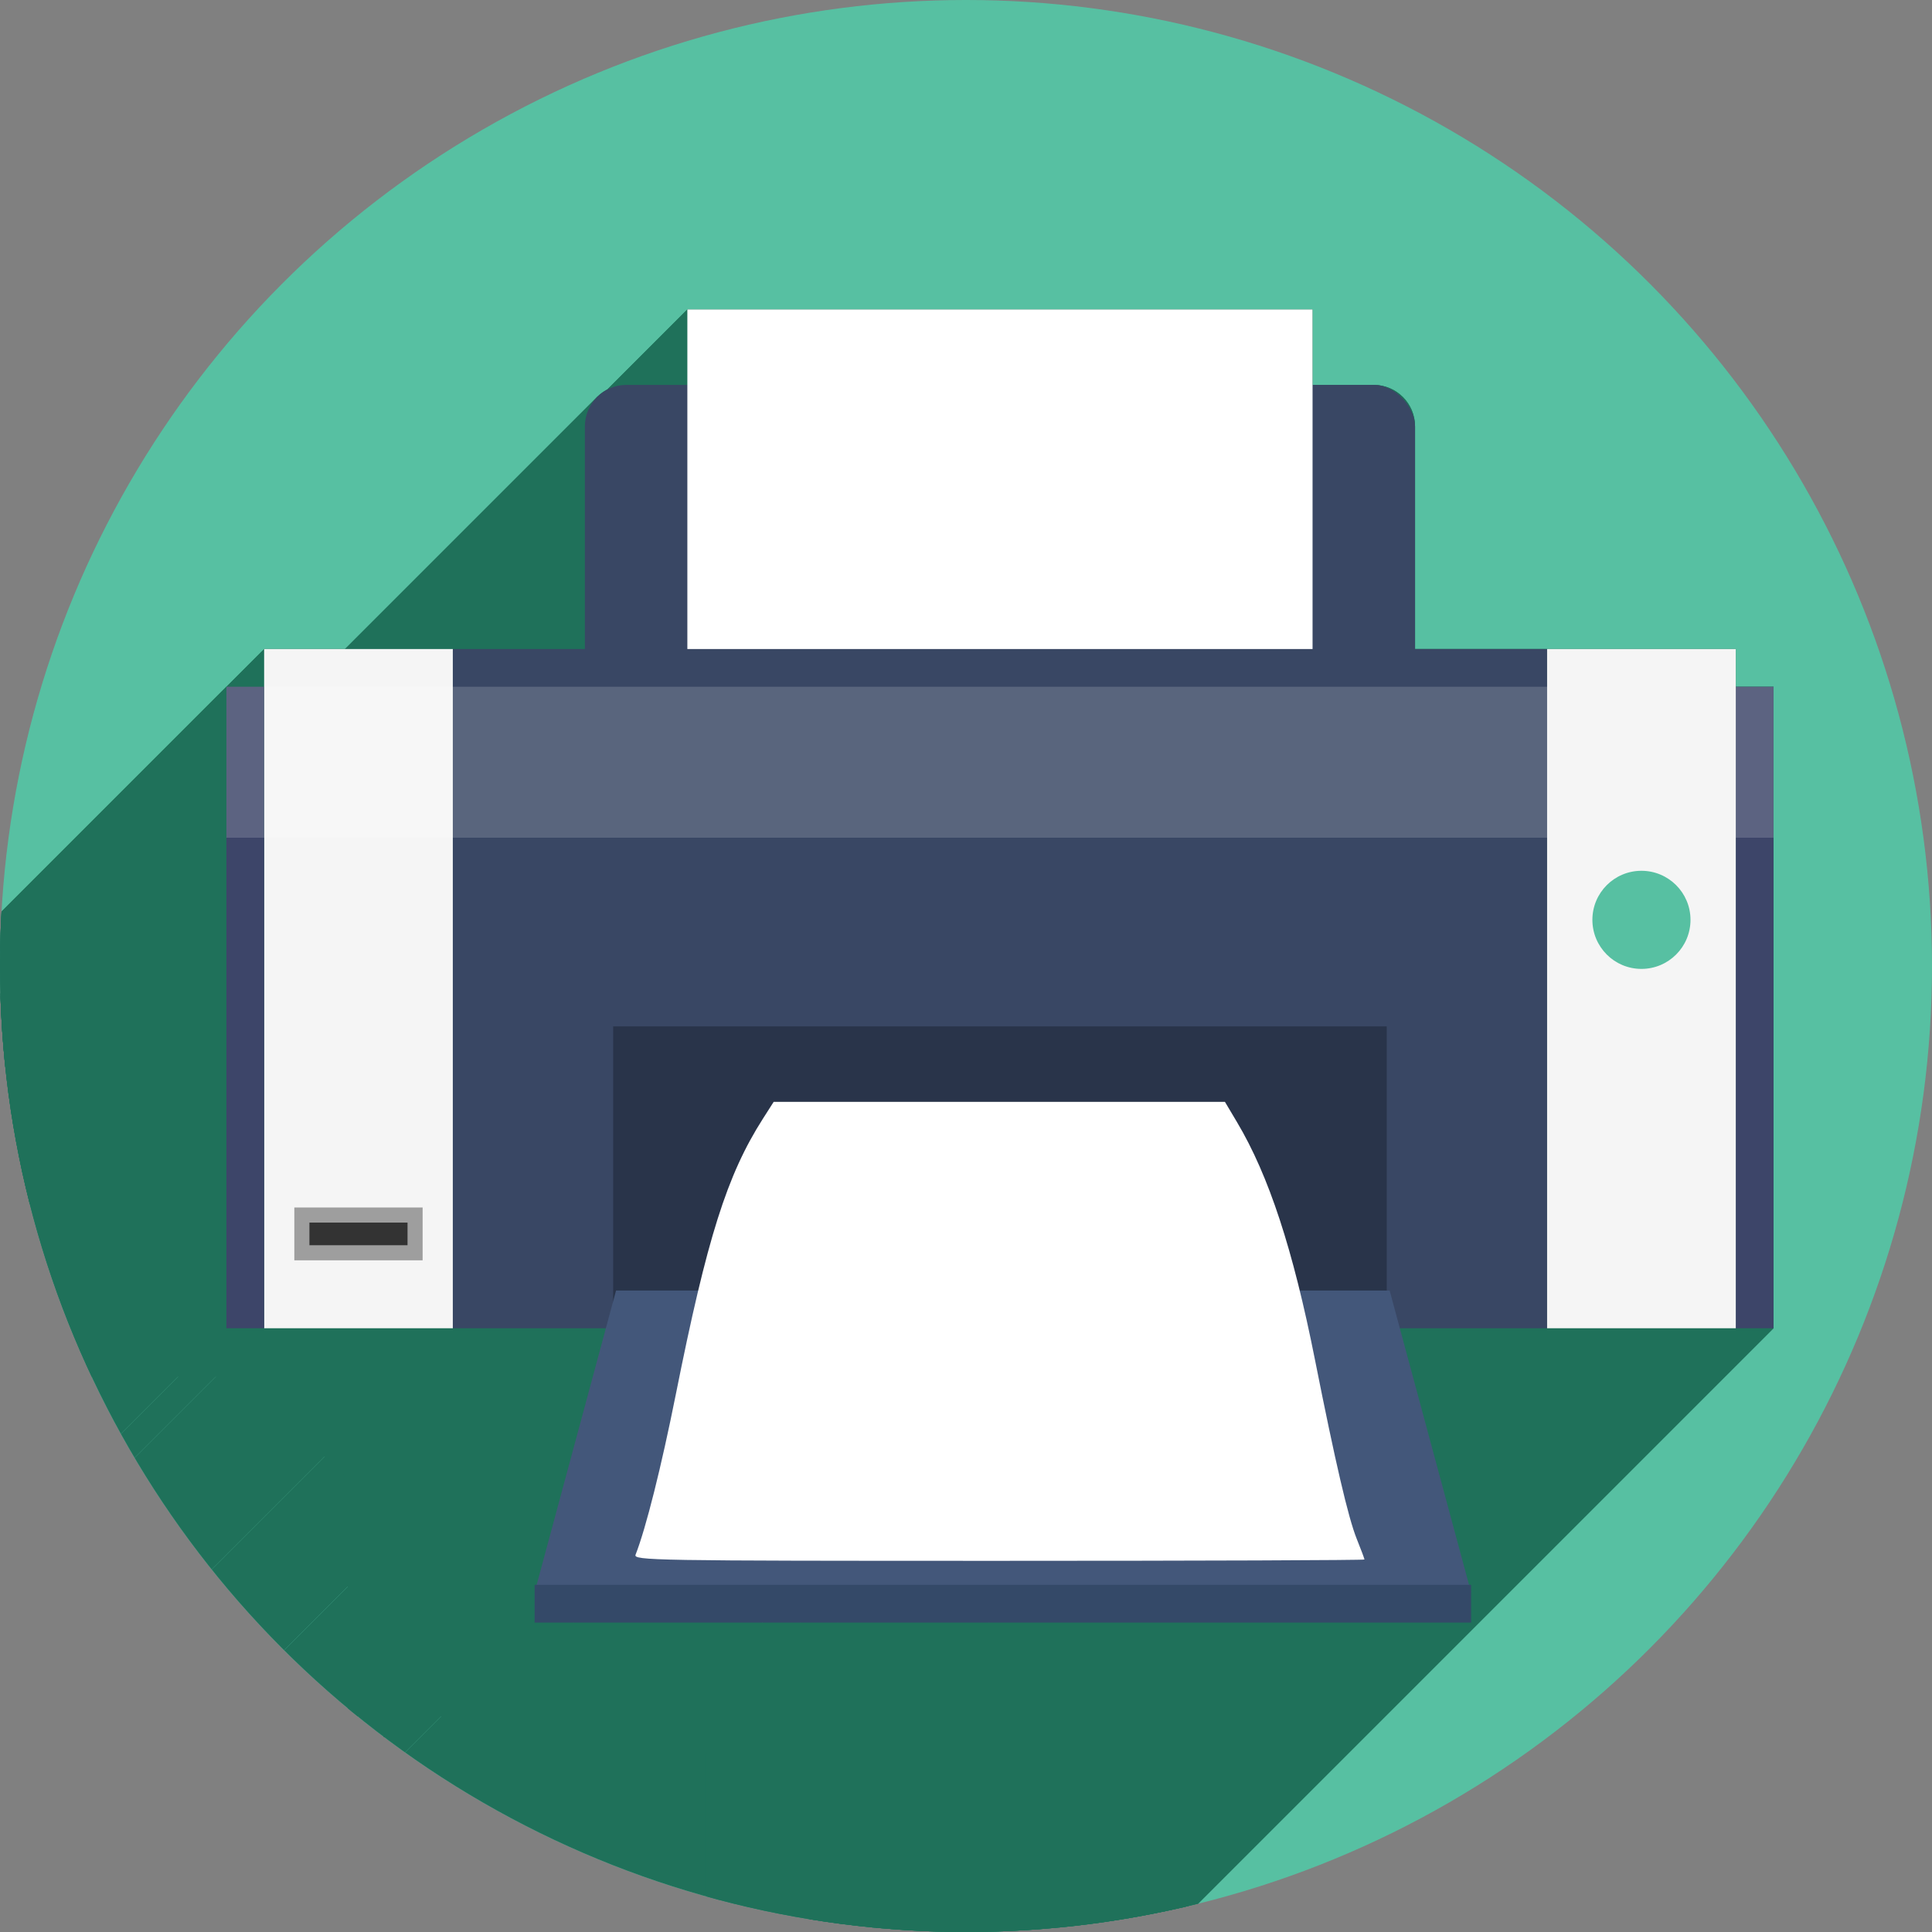 <?xml version="1.0" encoding="UTF-8" standalone="no"?>
<!-- Created with Inkscape (http://www.inkscape.org/) -->

<svg
   xmlns:dc="http://purl.org/dc/elements/1.1/"
   xmlns:cc="http://creativecommons.org/ns#"
   xmlns:rdf="http://www.w3.org/1999/02/22-rdf-syntax-ns#"
   xmlns:svg="http://www.w3.org/2000/svg"
   xmlns="http://www.w3.org/2000/svg"
   xmlns:sodipodi="http://sodipodi.sourceforge.net/DTD/sodipodi-0.dtd"
   xmlns:inkscape="http://www.inkscape.org/namespaces/inkscape"
   width="256"
   height="256"
   viewBox="0 0 256 256"
   id="svg4149"
   version="1.1"
   inkscape:version="0.92.4 (unknown)"
   sodipodi:docname="printer.svg">
  <rect x="0" y="0" width="256" height="256" fill="#808080" stroke="none"/>
  <sodipodi:namedview
     id="base"
     pagecolor="#ffffff"
     bordercolor="#666666"
     borderopacity="1.0"
     inkscape:pageopacity="0.0"
     inkscape:pageshadow="2"
     inkscape:zoom="3.3046875"
     inkscape:cx="128"
     inkscape:cy="127.99998"
     inkscape:document-units="px"
     inkscape:current-layer="layer1"
     showgrid="true"
     units="px"
     inkscape:window-width="1920"
     inkscape:window-height="1048"
     inkscape:window-x="0"
     inkscape:window-y="0"
     inkscape:window-maximized="1">
    <inkscape:grid
       type="xygrid"
       id="grid4149"
       spacingx="5"
       spacingy="5" />
  </sodipodi:namedview>
  <defs
     id="defs4151">
    <inkscape:perspective
       sodipodi:type="inkscape:persp3d"
       inkscape:vp_x="-20 : 115 : 1"
       inkscape:vp_y="0 : 1000 : 0"
       inkscape:vp_z="115 : 125 : 1"
       inkscape:persp3d-origin="93.379044 : 76.55619 : 1"
       id="perspective4167" />
    <clipPath
       id="clipPath4863"
       clipPathUnits="userSpaceOnUse">
      <circle
         r="77.263"
         cy="924.362"
         cx="128"
         id="circle4865"
         style="fill:#e9e9e9;fill-opacity:1;stroke:none;stroke-width:20;stroke-miterlimit:4;stroke-dasharray:none;stroke-opacity:1" />
    </clipPath>
    <clipPath
       clipPathUnits="userSpaceOnUse"
       id="clipPath4227">
      <circle
         r="77.263"
         cy="924.362"
         cx="128"
         id="circle4229"
         style="fill:#e9e9e9;fill-opacity:1;stroke:none;stroke-width:20;stroke-miterlimit:4;stroke-dasharray:none;stroke-opacity:1" />
    </clipPath>
    <clipPath
       id="clipPath5543"
       clipPathUnits="userSpaceOnUse">
      <circle
         r="128"
         cy="924.362"
         cx="128"
         id="circle5545"
         style="fill:#9e9fe9;fill-opacity:1;stroke:none;stroke-width:20;stroke-miterlimit:4;stroke-dasharray:none;stroke-opacity:1" />
    </clipPath>
    <clipPath
       clipPathUnits="userSpaceOnUse"
       id="clipPath4403">
      <circle
         r="128"
         cy="924.362"
         cx="128"
         id="circle4405"
         style="fill:#9e9fe9;fill-opacity:1;stroke:none;stroke-width:20;stroke-miterlimit:4;stroke-dasharray:none;stroke-opacity:1" />
    </clipPath>
    <clipPath
       clipPathUnits="userSpaceOnUse"
       id="clipPath4199">
      <circle
         r="128"
         cy="922.362"
         cx="130"
         id="circle4201"
         style="fill:#9e9fe9;fill-opacity:1;stroke:none;stroke-width:20;stroke-miterlimit:4;stroke-dasharray:none;stroke-opacity:1" />
    </clipPath>
    <clipPath
       clipPathUnits="userSpaceOnUse"
       id="clipPath4369">
      <g
         id="g4371">
        <g
           id="g4373"
           style="fill:#c4c4c4;fill-opacity:1">
          <rect
             ry="7.853"
             y="907.362"
             x="50"
             height="45"
             width="135"
             id="rect4375"
             style="fill:#c4c4c4;fill-opacity:1;stroke:none;stroke-width:2.8;stroke-linecap:round;stroke-linejoin:round;stroke-miterlimit:4;stroke-dasharray:none;stroke-opacity:1" />
          <path
             sodipodi:nodetypes="sssssssss"
             inkscape:connector-curvature="0"
             id="path4377"
             d="m 62.242,875.229 110.517,0.975 c 4.35,0.038 7.187,3.554 7.853,7.853 L 185,912.376 c 0.666,4.299 -3.502,7.853 -7.853,7.853 l -119.294,0 c -4.351,0 -8.498,-3.55 -7.853,-7.853 l 4.389,-29.294 c 0.645,-4.303 3.503,-7.891 7.853,-7.853 z"
             style="fill:#c4c4c4;fill-opacity:1;stroke:none;stroke-width:2.8;stroke-linecap:round;stroke-linejoin:round;stroke-miterlimit:4;stroke-dasharray:none;stroke-opacity:1" />
        </g>
        <g
           style="fill:#606060;fill-opacity:1"
           id="g4379"
           transform="matrix(0.888,0,0,0.888,13.162,102.356)">
          <rect
             style="fill:#606060;fill-opacity:1;stroke:none;stroke-width:2.8;stroke-linecap:round;stroke-linejoin:round;stroke-miterlimit:4;stroke-dasharray:none;stroke-opacity:1"
             id="rect4381"
             width="135"
             height="45"
             x="50"
             y="907.362"
             ry="7.853" />
          <path
             style="fill:#606060;fill-opacity:1;stroke:none;stroke-width:2.8;stroke-linecap:round;stroke-linejoin:round;stroke-miterlimit:4;stroke-dasharray:none;stroke-opacity:1"
             d="m 62.242,875.229 110.517,0.975 c 4.35,0.038 7.187,3.554 7.853,7.853 L 185,912.376 c 0.666,4.299 -3.502,7.853 -7.853,7.853 l -119.294,0 c -4.351,0 -8.498,-3.55 -7.853,-7.853 l 4.389,-29.294 c 0.645,-4.303 3.503,-7.891 7.853,-7.853 z"
             id="path4383"
             inkscape:connector-curvature="0"
             sodipodi:nodetypes="sssssssss" />
        </g>
      </g>
    </clipPath>
    <clipPath
       id="clipPath4254"
       clipPathUnits="userSpaceOnUse">
      <circle
         r="128"
         cy="924.362"
         cx="128"
         id="circle4256"
         style="fill:#9e9fe9;fill-opacity:1;stroke:none;stroke-width:20;stroke-miterlimit:4;stroke-dasharray:none;stroke-opacity:1" />
    </clipPath>
    <filter
       height="2.783"
       y="-0.891"
       width="1.075"
       x="-0.038"
       id="filter4343"
       style="color-interpolation-filters:sRGB"
       inkscape:collect="always">
      <feGaussianBlur
         id="feGaussianBlur4345"
         stdDeviation="1.857"
         inkscape:collect="always" />
    </filter>
    <clipPath
       id="clipPath4357"
       clipPathUnits="userSpaceOnUse">
      <g
         id="g4359">
        <path
           inkscape:connector-curvature="0"
           style="fill:#807d7d;fill-opacity:1;stroke:none;stroke-width:7.844;stroke-linecap:butt;stroke-miterlimit:4;stroke-dasharray:none;stroke-opacity:1"
           d="m 94.071,898.76 c -8.632,-0.008 -14.607,0.004 -15.275,0.047 -2.112,0.136 -3.514,1.558 -3.824,3.447 l -4.326,26.42 c -0.162,0.317 -0.26,0.667 -0.26,1.041 l 0,0.545 c -0.041,0.251 -0.035,0.494 0,0.73 l 0,18.906 c 0,1.376 1.228,2.484 2.754,2.484 l 104.434,0 c 1.526,0 2.754,-1.108 2.754,-2.484 l 0,-18.898 c 0.037,-0.238 0.042,-0.485 0,-0.738 l 0,-0.545 c 0,-0.377 -0.097,-0.73 -0.262,-1.049 l -4.324,-26.24 c -0.311,-1.889 -1.704,-3.447 -3.822,-3.447 -2.15,0 -51.954,-0.195 -77.849,-0.219 z"
           id="path4361" />
        <path
           inkscape:connector-curvature="0"
           transform="translate(0,796.362)"
           id="path4363"
           d="m 97.266,102.57 c -7.786,-0.008 -13.176,0.004 -13.779,0.047 -1.905,0.136 -3.17,1.558 -3.449,3.447 l -3.902,26.42 c -0.146,0.317 -0.234,0.667 -0.234,1.041 l 0,0.545 c -0.037,0.251 -0.032,0.494 0,0.73 l 0,18.906 c 0,1.376 1.108,2.484 2.484,2.484 l 94.205,0 c 1.376,0 2.484,-1.108 2.484,-2.484 l 0,-18.898 c 0.033,-0.238 0.038,-0.485 0,-0.738 l 0,-0.545 c 0,-0.377 -0.088,-0.73 -0.236,-1.049 l -3.9,-26.24 c -0.281,-1.889 -1.537,-3.447 -3.447,-3.447 -1.94,0 -46.865,-0.195 -70.225,-0.219 z"
           style="fill:#e2e2e2;fill-opacity:1;stroke:none;stroke-width:7.844;stroke-linecap:butt;stroke-miterlimit:4;stroke-dasharray:none;stroke-opacity:1" />
      </g>
    </clipPath>
    <clipPath
       id="clipPath4382"
       clipPathUnits="userSpaceOnUse">
      <g
         id="g4384">
        <path
           inkscape:connector-curvature="0"
           style="fill:#525252;fill-opacity:1;stroke:none;stroke-width:7.844;stroke-linecap:butt;stroke-miterlimit:4;stroke-dasharray:none;stroke-opacity:1"
           d="m 94.071,898.76 c -8.632,-0.008 -14.607,0.004 -15.275,0.047 -2.112,0.136 -3.514,1.558 -3.824,3.447 l -4.326,26.42 c -0.162,0.317 -0.26,0.667 -0.26,1.041 l 0,0.545 c -0.041,0.251 -0.035,0.494 0,0.73 l 0,18.906 c 0,1.376 1.228,2.484 2.754,2.484 l 104.434,0 c 1.526,0 2.754,-1.108 2.754,-2.484 l 0,-18.898 c 0.037,-0.238 0.042,-0.485 0,-0.738 l 0,-0.545 c 0,-0.377 -0.097,-0.73 -0.262,-1.049 l -4.324,-26.24 c -0.311,-1.889 -1.704,-3.447 -3.822,-3.447 -2.15,0 -51.954,-0.195 -77.849,-0.219 z"
           id="path4386" />
        <path
           id="path4388"
           d="m 97.136,898.932 c -7.786,-0.008 -13.176,0.004 -13.779,0.047 -1.905,0.136 -3.17,1.558 -3.449,3.447 l -3.902,26.42 c -0.146,0.317 -0.234,0.667 -0.234,1.041 l 0,0.545 c -0.037,0.251 -0.032,0.494 0,0.73 l 0,18.906 c 0,1.376 1.108,2.484 2.484,2.484 l 94.205,0 c 1.376,0 2.484,-1.108 2.484,-2.484 l 0,-18.898 c 0.033,-0.238 0.038,-0.485 0,-0.738 l 0,-0.545 c 0,-0.377 -0.088,-0.73 -0.236,-1.049 l -3.9,-26.24 c -0.281,-1.889 -1.537,-3.447 -3.447,-3.447 -1.94,0 -46.865,-0.195 -70.225,-0.219 z"
           style="fill:#c8c8c8;fill-opacity:1;stroke:none;stroke-width:7.844;stroke-linecap:butt;stroke-miterlimit:4;stroke-dasharray:none;stroke-opacity:1"
           inkscape:connector-curvature="0" />
        <rect
           clip-path="url(#clipPath4357)"
           ry="2.484"
           y="927.362"
           x="66.208"
           height="5"
           width="118.792"
           id="rect4390"
           style="fill:#ffffff;fill-opacity:1;stroke:none;stroke-width:7.018;stroke-linecap:butt;stroke-miterlimit:4;stroke-dasharray:none;stroke-opacity:1;filter:url(#filter4343)" />
      </g>
    </clipPath>
    <clipPath
       id="clipPath4497"
       clipPathUnits="userSpaceOnUse">
      <g
         transform="matrix(1,0,0,0.893,-2,99.981)"
         id="g4499">
        <g
           transform="translate(2,0)"
           id="g4501">
          <path
             id="path4503"
             d="m 94.071,898.76 c -8.632,-0.008 -14.607,0.004 -15.275,0.047 -2.112,0.136 -3.514,1.558 -3.824,3.447 l -4.326,26.42 c -0.162,0.317 -0.26,0.667 -0.26,1.041 l 0,0.545 c -0.041,0.251 -0.035,0.494 0,0.73 l 0,18.906 c 0,1.376 1.228,2.484 2.754,2.484 l 104.434,0 c 1.526,0 2.754,-1.108 2.754,-2.484 l 0,-18.898 c 0.037,-0.238 0.042,-0.485 0,-0.738 l 0,-0.545 c 0,-0.377 -0.097,-0.73 -0.262,-1.049 l -4.324,-26.24 c -0.311,-1.889 -1.704,-3.447 -3.822,-3.447 -2.15,0 -51.954,-0.195 -77.849,-0.219 z"
             style="fill:#525252;fill-opacity:1;stroke:none;stroke-width:7.844;stroke-linecap:butt;stroke-miterlimit:4;stroke-dasharray:none;stroke-opacity:1"
             inkscape:connector-curvature="0" />
          <path
             inkscape:connector-curvature="0"
             style="fill:#c8c8c8;fill-opacity:1;stroke:none;stroke-width:7.844;stroke-linecap:butt;stroke-miterlimit:4;stroke-dasharray:none;stroke-opacity:1"
             d="m 97.136,898.932 c -7.786,-0.008 -13.176,0.004 -13.779,0.047 -1.905,0.136 -3.17,1.558 -3.449,3.447 l -3.902,26.42 c -0.146,0.317 -0.234,0.667 -0.234,1.041 l 0,0.545 c -0.037,0.251 -0.032,0.494 0,0.73 l 0,18.906 c 0,1.376 1.108,2.484 2.484,2.484 l 94.205,0 c 1.376,0 2.484,-1.108 2.484,-2.484 l 0,-18.898 c 0.033,-0.238 0.038,-0.485 0,-0.738 l 0,-0.545 c 0,-0.377 -0.088,-0.73 -0.236,-1.049 l -3.9,-26.24 c -0.281,-1.889 -1.537,-3.447 -3.447,-3.447 -1.94,0 -46.865,-0.195 -70.225,-0.219 z"
             id="path4505" />
          <path
             inkscape:connector-curvature="0"
             id="path4507"
             d="m 68.692,927.362 113.824,0 c 1.376,0 2.484,1.108 2.484,2.484 l 0,0.032 c 0,1.376 -1.108,2.484 -2.484,2.484 l -113.824,0 c -1.376,0 -2.484,-1.108 -2.484,-2.484 l 0,-0.032 c 0,-1.376 1.108,-2.484 2.484,-2.484 z"
             clip-path="url(#clipPath4357)"
             style="fill:#ffffff;fill-opacity:1;stroke:none;stroke-width:7.018;stroke-linecap:butt;stroke-miterlimit:4;stroke-dasharray:none;stroke-opacity:1;filter:url(#filter4343)" />
        </g>
        <path
           style="fill:#525252;fill-opacity:1;stroke:none;stroke-width:7.018;stroke-linecap:butt;stroke-miterlimit:4;stroke-dasharray:none;stroke-opacity:1"
           d="m 128.7,902.362 34.089,0 c 1.637,0 2.799,0.765 2.955,1.705 l 1.379,8.278 c 0.157,0.94 -1.318,1.655 -2.955,1.655 l -37.192,0 c -1.637,0 -3.153,-0.817 -2.955,-1.755 l 1.724,-8.179 c 0.198,-0.938 1.318,-1.705 2.955,-1.705 z"
           id="path4509"
           inkscape:connector-curvature="0"
           sodipodi:nodetypes="sssssssss" />
        <path
           sodipodi:nodetypes="sssssssss"
           inkscape:connector-curvature="0"
           id="path4511"
           d="m 94.955,902.362 34.089,0 c 1.637,0 2.799,1.326 2.955,2.955 l 1.379,14.348 c 0.157,1.63 -1.318,2.869 -2.955,2.869 l -37.192,0 c -1.637,0 -3.153,-1.416 -2.955,-3.042 L 92,905.318 c 0.198,-1.625 1.318,-2.955 2.955,-2.955 z"
           style="fill:#525252;fill-opacity:1;stroke:none;stroke-width:7.018;stroke-linecap:butt;stroke-miterlimit:4;stroke-dasharray:none;stroke-opacity:1" />
      </g>
    </clipPath>
    <clipPath
       clipPathUnits="userSpaceOnUse"
       id="clipPath4357-0">
      <g
         id="g4359-3">
        <path
           id="path4361-3"
           d="m 94.071,898.76 c -8.632,-0.008 -14.607,0.004 -15.275,0.047 -2.112,0.136 -3.514,1.558 -3.824,3.447 l -4.326,26.42 c -0.162,0.317 -0.26,0.667 -0.26,1.041 l 0,0.545 c -0.041,0.251 -0.035,0.494 0,0.73 l 0,18.906 c 0,1.376 1.228,2.484 2.754,2.484 l 104.434,0 c 1.526,0 2.754,-1.108 2.754,-2.484 l 0,-18.898 c 0.037,-0.238 0.042,-0.485 0,-0.738 l 0,-0.545 c 0,-0.377 -0.097,-0.73 -0.262,-1.049 l -4.324,-26.24 c -0.311,-1.889 -1.704,-3.447 -3.822,-3.447 -2.15,0 -51.954,-0.195 -77.849,-0.219 z"
           style="fill:#807d7d;fill-opacity:1;stroke:none;stroke-width:7.844;stroke-linecap:butt;stroke-miterlimit:4;stroke-dasharray:none;stroke-opacity:1"
           inkscape:connector-curvature="0" />
        <path
           style="fill:#e2e2e2;fill-opacity:1;stroke:none;stroke-width:7.844;stroke-linecap:butt;stroke-miterlimit:4;stroke-dasharray:none;stroke-opacity:1"
           d="m 97.266,102.57 c -7.786,-0.008 -13.176,0.004 -13.779,0.047 -1.905,0.136 -3.17,1.558 -3.449,3.447 l -3.902,26.42 c -0.146,0.317 -0.234,0.667 -0.234,1.041 l 0,0.545 c -0.037,0.251 -0.032,0.494 0,0.73 l 0,18.906 c 0,1.376 1.108,2.484 2.484,2.484 l 94.205,0 c 1.376,0 2.484,-1.108 2.484,-2.484 l 0,-18.898 c 0.033,-0.238 0.038,-0.485 0,-0.738 l 0,-0.545 c 0,-0.377 -0.088,-0.73 -0.236,-1.049 l -3.9,-26.24 c -0.281,-1.889 -1.537,-3.447 -3.447,-3.447 -1.94,0 -46.865,-0.195 -70.225,-0.219 z"
           id="path4363-5"
           transform="translate(0,796.362)"
           inkscape:connector-curvature="0" />
      </g>
    </clipPath>
    <filter
       inkscape:collect="always"
       style="color-interpolation-filters:sRGB"
       id="filter4343-8"
       x="-0.038"
       width="1.075"
       y="-0.891"
       height="2.783">
      <feGaussianBlur
         inkscape:collect="always"
         stdDeviation="1.857"
         id="feGaussianBlur4345-3" />
    </filter>
    <clipPath
       clipPathUnits="userSpaceOnUse"
       id="clipPath4497-8">
      <g
         id="g4499-0"
         transform="matrix(1,0,0,0.893,-2,99.981)">
        <g
           id="g4501-8"
           transform="translate(2,0)">
          <path
             inkscape:connector-curvature="0"
             style="fill:#525252;fill-opacity:1;stroke:none;stroke-width:7.844;stroke-linecap:butt;stroke-miterlimit:4;stroke-dasharray:none;stroke-opacity:1"
             d="m 94.071,898.76 c -8.632,-0.008 -14.607,0.004 -15.275,0.047 -2.112,0.136 -3.514,1.558 -3.824,3.447 l -4.326,26.42 c -0.162,0.317 -0.26,0.667 -0.26,1.041 l 0,0.545 c -0.041,0.251 -0.035,0.494 0,0.73 l 0,18.906 c 0,1.376 1.228,2.484 2.754,2.484 l 104.434,0 c 1.526,0 2.754,-1.108 2.754,-2.484 l 0,-18.898 c 0.037,-0.238 0.042,-0.485 0,-0.738 l 0,-0.545 c 0,-0.377 -0.097,-0.73 -0.262,-1.049 l -4.324,-26.24 c -0.311,-1.889 -1.704,-3.447 -3.822,-3.447 -2.15,0 -51.954,-0.195 -77.849,-0.219 z"
             id="path4503-2" />
          <path
             id="path4505-4"
             d="m 97.136,898.932 c -7.786,-0.008 -13.176,0.004 -13.779,0.047 -1.905,0.136 -3.17,1.558 -3.449,3.447 l -3.902,26.42 c -0.146,0.317 -0.234,0.667 -0.234,1.041 l 0,0.545 c -0.037,0.251 -0.032,0.494 0,0.73 l 0,18.906 c 0,1.376 1.108,2.484 2.484,2.484 l 94.205,0 c 1.376,0 2.484,-1.108 2.484,-2.484 l 0,-18.898 c 0.033,-0.238 0.038,-0.485 0,-0.738 l 0,-0.545 c 0,-0.377 -0.088,-0.73 -0.236,-1.049 l -3.9,-26.24 c -0.281,-1.889 -1.537,-3.447 -3.447,-3.447 -1.94,0 -46.865,-0.195 -70.225,-0.219 z"
             style="fill:#c8c8c8;fill-opacity:1;stroke:none;stroke-width:7.844;stroke-linecap:butt;stroke-miterlimit:4;stroke-dasharray:none;stroke-opacity:1"
             inkscape:connector-curvature="0" />
          <path
             style="fill:#ffffff;fill-opacity:1;stroke:none;stroke-width:7.018;stroke-linecap:butt;stroke-miterlimit:4;stroke-dasharray:none;stroke-opacity:1;filter:url(#filter4343-8)"
             clip-path="url(#clipPath4357-0)"
             d="m 68.692,927.362 113.824,0 c 1.376,0 2.484,1.108 2.484,2.484 l 0,0.032 c 0,1.376 -1.108,2.484 -2.484,2.484 l -113.824,0 c -1.376,0 -2.484,-1.108 -2.484,-2.484 l 0,-0.032 c 0,-1.376 1.108,-2.484 2.484,-2.484 z"
             id="path4507-8"
             inkscape:connector-curvature="0" />
        </g>
        <path
           sodipodi:nodetypes="sssssssss"
           inkscape:connector-curvature="0"
           id="path4509-7"
           d="m 128.7,902.362 34.089,0 c 1.637,0 2.799,0.765 2.955,1.705 l 1.379,8.278 c 0.157,0.94 -1.318,1.655 -2.955,1.655 l -37.192,0 c -1.637,0 -3.153,-0.817 -2.955,-1.755 l 1.724,-8.179 c 0.198,-0.938 1.318,-1.705 2.955,-1.705 z"
           style="fill:#525252;fill-opacity:1;stroke:none;stroke-width:7.018;stroke-linecap:butt;stroke-miterlimit:4;stroke-dasharray:none;stroke-opacity:1" />
        <path
           style="fill:#525252;fill-opacity:1;stroke:none;stroke-width:7.018;stroke-linecap:butt;stroke-miterlimit:4;stroke-dasharray:none;stroke-opacity:1"
           d="m 94.955,902.362 34.089,0 c 1.637,0 2.799,1.326 2.955,2.955 l 1.379,14.348 c 0.157,1.63 -1.318,2.869 -2.955,2.869 l -37.192,0 c -1.637,0 -3.153,-1.416 -2.955,-3.042 L 92,905.318 c 0.198,-1.625 1.318,-2.955 2.955,-2.955 z"
           id="path4511-4"
           inkscape:connector-curvature="0"
           sodipodi:nodetypes="sssssssss" />
      </g>
    </clipPath>
    <clipPath
       clipPathUnits="userSpaceOnUse"
       id="clipPath3846">
      <circle
         r="128"
         cy="927.465"
         cx="129.034"
         id="circle3848"
         style="fill:#9e9fe9;fill-opacity:1;stroke:none;stroke-width:20;stroke-miterlimit:4;stroke-dasharray:none;stroke-opacity:1" />
    </clipPath>
    <clipPath
       clipPathUnits="userSpaceOnUse"
       id="clipPath1144">
      <circle
         r="128"
         cy="914.362"
         cx="128"
         id="circle1146"
         style="fill:#57c0a2;fill-opacity:1;stroke:none;stroke-width:20;stroke-miterlimit:4;stroke-dasharray:none;stroke-opacity:1" />
    </clipPath>
  </defs>
  <g
     inkscape:label="Layer 1"
     inkscape:groupmode="layer"
     id="layer1"
     transform="translate(0,-796.362)">
    <circle
       style="fill:#57c0a2;fill-opacity:1;stroke:none;stroke-width:20;stroke-miterlimit:4;stroke-dasharray:none;stroke-opacity:1"
       id="path4723"
       cx="128"
       cy="924.362"
       r="128" />
    <g
       transform="translate(0,10)"
       id="g924"
       clip-path="url(#clipPath1144)"
       style="fill:#1f715a;fill-opacity:1">
      <g
         id="g904"
         transform="translate(-8.25)"
         style="fill:#1f715a;fill-opacity:1" />
      <path
         style="opacity:1;fill:#1f715a;fill-opacity:1;stroke:#9e9e9e;stroke-width:2;stroke-miterlimit:4;stroke-dasharray:none;stroke-opacity:1"
         d="m 40,947.362 h 15 v 5 H 40 Z"
         id="rect910" />
      <path
         style="opacity:1;fill:#1f715a;fill-opacity:1;stroke:none;stroke-width:2.205;stroke-miterlimit:4;stroke-dasharray:none;stroke-opacity:1"
         d="m 224,908.246 a 6.5,6.5 0 0 1 -6.5,6.5 6.5,6.5 0 0 1 -6.5,-6.5 6.5,6.5 0 0 1 6.5,-6.5 6.5,6.5 0 0 1 6.5,6.5 z"
         id="circle912" />
      <path
         style="opacity:1;fill:#1f715a;fill-opacity:1;stroke:none;stroke-width:2.025;stroke-miterlimit:4;stroke-dasharray:none;stroke-opacity:1"
         d="m 81.25,922.362 h 102.5 v 40 H 81.25 Z"
         id="rect914" />
      <g
         id="g920"
         transform="matrix(1.079,0,0,1,-10.085,-1)"
         style="fill:#1f715a;fill-opacity:1" />
      <g
         id="g1096"
         transform="translate(0,786.362)"
         style="fill:#1f715a;fill-opacity:1">
        <g
           id="g1093"
           style="opacity:1;fill:#1f715a;fill-opacity:1;stroke:none;stroke-width:5.303;stroke-miterlimit:4;stroke-dasharray:none;stroke-opacity:1">
          <path
             id="path1023"
             d="M91.078 41.0L91.078 51.0L-50.343 192.421L-50.343 182.421Z"
             style="fill:#1f715a;fill-opacity:1" />
          <path
             id="path1025"
             d="M91.078 51.0L83.0 51.0L-58.421 192.421L-50.343 192.421Z"
             style="fill:#1f715a;fill-opacity:1" />
          <path
             id="path1027"
             d="M83.0 51.0C81.477 51.0 80.102 51.613 79.107 52.607L-62.314 194.029C-61.32 193.035 -59.945 192.421 -58.421 192.421Z"
             style="fill:#1f715a;fill-opacity:1" />
          <path
             id="path1029"
             d="M79.107 52.607C78.113 53.602 77.5 54.977 77.5 56.5L-63.921 197.921C-63.921 196.398 -63.308 195.023 -62.314 194.029Z"
             style="fill:#1f715a;fill-opacity:1" />
          <path
             id="path1031"
             d="M77.5 56.5L77.5 86.0L-63.921 227.421L-63.921 197.921Z"
             style="fill:#1f715a;fill-opacity:1" />
          <path
             id="path1033"
             d="M77.5 86.0L60.0 86.0L-81.421 227.421L-63.921 227.421Z"
             style="fill:#1f715a;fill-opacity:1" />
          <path
             id="path1035"
             d="M60.0 86.0L35.0 86.0L-106.421 227.421L-81.421 227.421Z"
             style="fill:#1f715a;fill-opacity:1" />
          <path
             id="path1037"
             d="M35.0 86.0L35.0 91.0L-106.421 232.421L-106.421 227.421Z"
             style="fill:#1f715a;fill-opacity:1" />
          <path
             id="path1039"
             d="M35.0 91.0L30.0 91.0L-111.421 232.421L-106.421 232.421Z"
             style="fill:#1f715a;fill-opacity:1" />
          <path
             id="path1041"
             d="M30.0 91.0L30.0 111.0L-111.421 252.421L-111.421 232.421Z"
             style="fill:#1f715a;fill-opacity:1" />
          <path
             id="path1043"
             d="M30.0 111.0L30.0 176.0L-111.421 317.421L-111.421 252.421Z"
             style="fill:#1f715a;fill-opacity:1" />
          <path
             id="path1045"
             d="M30.0 176.0L35.0 176.0L-106.421 317.421L-111.421 317.421Z"
             style="fill:#1f715a;fill-opacity:1" />
          <path
             id="path1047"
             d="M35.0 176.0L60.0 176.0L-81.421 317.421L-106.421 317.421Z"
             style="fill:#1f715a;fill-opacity:1" />
          <path
             id="path1049"
             d="M60.0 176.0L80.314 176.0L-61.107 317.421L-81.421 317.421Z"
             style="fill:#1f715a;fill-opacity:1" />
          <path
             id="path1051"
             d="M80.314 176.0L71.139 210.0L-70.283 351.421L-61.107 317.421Z"
             style="fill:#1f715a;fill-opacity:1" />
          <path
             id="path1053"
             d="M71.139 210.0L70.869 210.0L-70.552 351.421L-70.283 351.421Z"
             style="fill:#1f715a;fill-opacity:1" />
          <path
             id="path1055"
             d="M70.869 210.0L70.869 215.0L-70.552 356.421L-70.552 351.421Z"
             style="fill:#1f715a;fill-opacity:1" />
          <path
             id="path1057"
             d="M70.869 215.0L195.0 215.0L53.579 356.421L-70.552 356.421Z"
             style="fill:#1f715a;fill-opacity:1" />
          <path
             id="path1059"
             d="M195.0 215.0L195.0 210.0L53.579 351.421L53.579 356.421Z"
             style="fill:#1f715a;fill-opacity:1" />
          <path
             id="path1061"
             d="M195.0 210.0L194.73 210.0L53.309 351.421L53.579 351.421Z"
             style="fill:#1f715a;fill-opacity:1" />
          <path
             id="path1063"
             d="M194.73 210.0L185.557 176.0L44.135 317.421L53.309 351.421Z"
             style="fill:#1f715a;fill-opacity:1" />
          <path
             id="path1065"
             d="M185.557 176.0L205.0 176.0L63.579 317.421L44.135 317.421Z"
             style="fill:#1f715a;fill-opacity:1" />
          <path
             id="path1067"
             d="M205.0 176.0L230.0 176.0L88.579 317.421L63.579 317.421Z"
             style="fill:#1f715a;fill-opacity:1" />
          <path
             id="path1069"
             d="M230.0 176.0L235.0 176.0L93.579 317.421L88.579 317.421Z"
             style="fill:#1f715a;fill-opacity:1" />
          <path
             id="path1071"
             d="M235.0 176.0L235.0 111.0L93.579 252.421L93.579 317.421Z"
             style="fill:#1f715a;fill-opacity:1" />
          <path
             id="path1073"
             d="M235.0 111.0L235.0 91.0L93.579 232.421L93.579 252.421Z"
             style="fill:#1f715a;fill-opacity:1" />
          <path
             id="path1075"
             d="M235.0 91.0L230.0 91.0L88.579 232.421L93.579 232.421Z"
             style="fill:#1f715a;fill-opacity:1" />
          <path
             id="path1077"
             d="M230.0 91.0L230.0 86.0L88.579 227.421L88.579 232.421Z"
             style="fill:#1f715a;fill-opacity:1" />
          <path
             id="path1079"
             d="M230.0 86.0L205.0 86.0L63.579 227.421L88.579 227.421Z"
             style="fill:#1f715a;fill-opacity:1" />
          <path
             id="path1081"
             d="M205.0 86.0L187.5 86.0L46.079 227.421L63.579 227.421Z"
             style="fill:#1f715a;fill-opacity:1" />
          <path
             id="path1083"
             d="M187.5 86.0L187.5 56.5L46.079 197.921L46.079 227.421Z"
             style="fill:#1f715a;fill-opacity:1" />
          <path
             id="path1085"
             d="M187.5 56.5C187.5 53.453 185.047 51.0 182.0 51.0L40.579 192.421C43.626 192.421 46.079 194.874 46.079 197.921Z"
             style="fill:#1f715a;fill-opacity:1" />
          <path
             id="path1087"
             d="M182.0 51.0L173.922 51.0L32.501 192.421L40.579 192.421Z"
             style="fill:#1f715a;fill-opacity:1" />
          <path
             id="path1089"
             d="M173.922 51.0L173.922 41.0L32.501 182.421L32.501 192.421Z"
             style="fill:#1f715a;fill-opacity:1" />
          <path
             id="path1091"
             d="M173.922 41.0L91.078 41.0L-50.343 182.421L32.501 182.421Z"
             style="fill:#1f715a;fill-opacity:1" />
        </g>
        <path
           id="rect892"
           d="M 91.078 41 L 91.078 51 L 83 51 C 79.953 51 77.5 53.453 77.5 56.5 L 77.5 86 L 60 86 L 35 86 L 35 91 L 30 91 L 30 111 L 30 176 L 35 176 L 60 176 L 80.314 176 L 71.139 210 L 70.869 210 L 70.869 215 L 195 215 L 195 210 L 194.73 210 L 185.557 176 L 205 176 L 230 176 L 235 176 L 235 111 L 235 91 L 230 91 L 230 86 L 205 86 L 187.5 86 L 187.5 56.5 C 187.5 53.453 185.047 51 182 51 L 173.922 51 L 173.922 41 L 91.078 41 z "
           style="opacity:1;fill:#1f715a;fill-opacity:1;stroke:none;stroke-width:5.303;stroke-miterlimit:4;stroke-dasharray:none;stroke-opacity:1"
           transform="" />
      </g>
    </g>
    <g
       id="g1271"
       transform="translate(0,10)">
      <rect
         y="872.362"
         x="60"
         height="90"
         width="145"
         id="rect1180"
         style="opacity:1;fill:#394764;fill-opacity:1;stroke:none;stroke-width:5.303;stroke-miterlimit:4;stroke-dasharray:none;stroke-opacity:1" />
      <rect
         y="872.362"
         x="35"
         height="90"
         width="25"
         id="rect1182"
         style="opacity:1;fill:#f5f5f5;fill-opacity:1;stroke:none;stroke-width:5.929;stroke-miterlimit:4;stroke-dasharray:none;stroke-opacity:1" />
      <rect
         style="opacity:1;fill:#3d4569;fill-opacity:1;stroke:none;stroke-width:5.718;stroke-miterlimit:4;stroke-dasharray:none;stroke-opacity:1"
         id="rect1190"
         width="5"
         height="85"
         x="230"
         y="877.362" />
      <rect
         y="877.362"
         x="30"
         height="85"
         width="5"
         id="rect1188"
         style="opacity:1;fill:#3d4569;fill-opacity:1;stroke:none;stroke-width:5.718;stroke-miterlimit:4;stroke-dasharray:none;stroke-opacity:1" />
      <g
         transform="translate(-8.25)"
         id="g1210">
        <rect
           style="opacity:1;fill:#394764;fill-opacity:1;stroke:none;stroke-width:2.386;stroke-miterlimit:4;stroke-dasharray:none;stroke-opacity:1"
           id="rect1198"
           width="110"
           height="44"
           x="85.75"
           y="837.362"
           ry="5.5" />
        <rect
           style="opacity:1;fill:#ffffff;fill-opacity:1;stroke:none;stroke-width:2.258;stroke-miterlimit:4;stroke-dasharray:none;stroke-opacity:1"
           id="rect1200"
           width="82.843"
           height="45"
           x="99.328"
           y="827.362" />
      </g>
      <rect
         y="877.362"
         x="30"
         height="20"
         width="205"
         id="rect1186"
         style="opacity:0.304;fill:#ffffff;fill-opacity:0.539;stroke:none;stroke-width:5;stroke-miterlimit:4;stroke-dasharray:none;stroke-opacity:1" />
      <rect
         style="opacity:1;fill:#f5f5f5;fill-opacity:1;stroke:none;stroke-width:5.929;stroke-miterlimit:4;stroke-dasharray:none;stroke-opacity:1"
         id="rect1184"
         width="25"
         height="90"
         x="205"
         y="872.362" />
      <rect
         y="947.362"
         x="40"
         height="5"
         width="15"
         id="rect1192"
         style="opacity:1;fill:#333333;fill-opacity:1;stroke:#9e9e9e;stroke-width:2;stroke-miterlimit:4;stroke-dasharray:none;stroke-opacity:1" />
      <circle
         r="6.5"
         cy="908.246"
         cx="217.5"
         id="path1194"
         style="opacity:1;fill:#57c0a2;fill-opacity:1;stroke:none;stroke-width:2.205;stroke-miterlimit:4;stroke-dasharray:none;stroke-opacity:1" />
      <rect
         y="922.362"
         x="81.25"
         height="40"
         width="102.5"
         id="rect1196"
         style="opacity:1;fill:#29344a;fill-opacity:1;stroke:none;stroke-width:2.025;stroke-miterlimit:4;stroke-dasharray:none;stroke-opacity:1" />
      <g
         transform="matrix(1.079,0,0,1,-10.085,-1)"
         id="g1221">
        <path
           id="path1215"
           d="m 85,958.362 h 95 l 10,40 H 75 Z"
           style="opacity:1;fill:#43577a;fill-opacity:1;stroke:none;stroke-width:2;stroke-miterlimit:4;stroke-dasharray:none;stroke-opacity:1"
           inkscape:connector-curvature="0"
           sodipodi:nodetypes="ccccc" />
        <rect
           style="opacity:1;fill:#344968;fill-opacity:1;stroke:none;stroke-width:2;stroke-miterlimit:4;stroke-dasharray:none;stroke-opacity:1"
           id="rect1217"
           width="115"
           height="5"
           x="75"
           y="997.362" />
      </g>
      <path
         inkscape:connector-curvature="0"
         id="path1253"
         d="m 84.219,992.362 c 1.368,-3.49 3.406,-11.612 5.331,-21.241 4.145,-20.739 6.777,-29.067 11.547,-36.537 l 1.419,-2.222 h 29.897 29.897 l 1.601,2.69 c 4.218,7.087 7.425,16.86 10.325,31.462 2.707,13.63 4.414,20.955 5.532,23.738 0.568,1.415 1.033,2.653 1.033,2.751 0,0.098 -21.803,0.177 -48.452,0.177 -45.993,0 -48.436,-0.042 -48.131,-0.819 z"
         style="opacity:1;fill:#ffffff;fill-opacity:1;stroke:none;stroke-width:0.876;stroke-miterlimit:4;stroke-dasharray:none;stroke-opacity:1" />
    </g>
  </g>
</svg>
